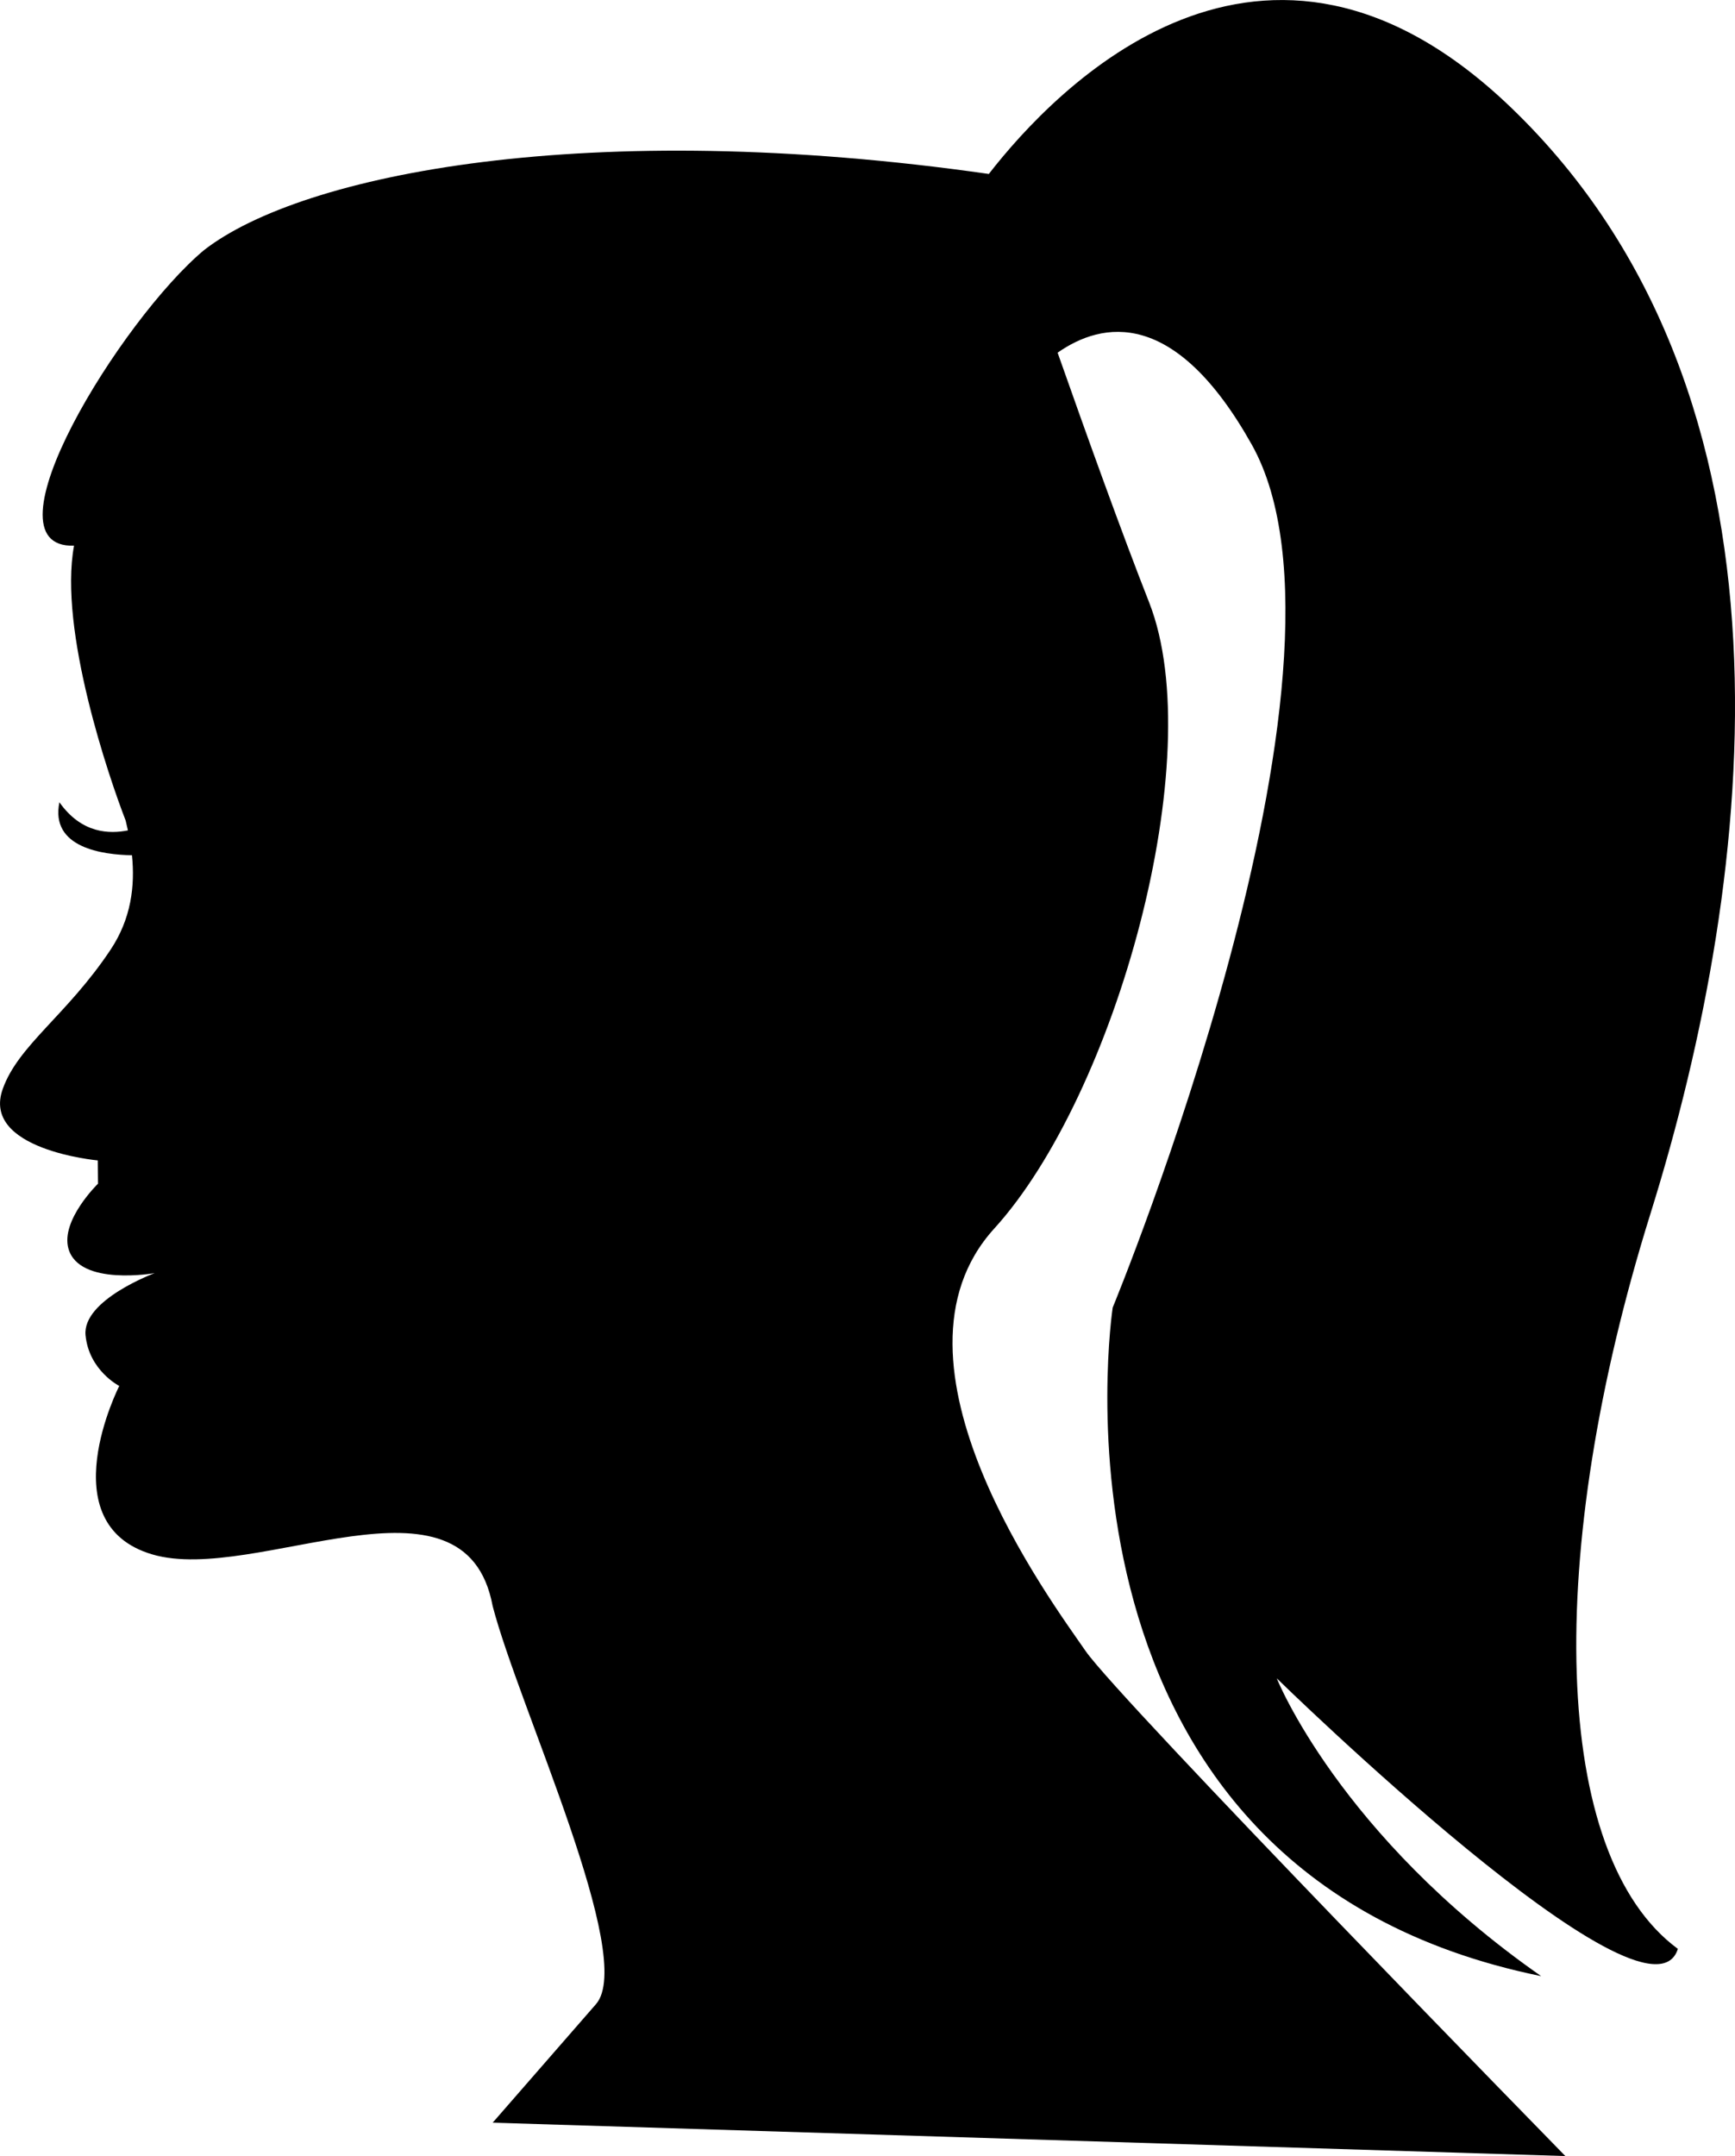 <?xml version="1.0" encoding="iso-8859-1"?>
<!-- Generator: Adobe Illustrator 16.0.0, SVG Export Plug-In . SVG Version: 6.00 Build 0)  -->
<!DOCTYPE svg PUBLIC "-//W3C//DTD SVG 1.1//EN" "http://www.w3.org/Graphics/SVG/1.1/DTD/svg11.dtd">
<svg version="1.1" id="Layer_1" xmlns="http://www.w3.org/2000/svg" xmlns:xlink="http://www.w3.org/1999/xlink" x="0px" y="0px"
	 width="24.44px" height="30.366px" viewBox="0 0 24.44 30.366" style="enable-background:new 0 0 24.44 30.366;"
	 xml:space="preserve">
<path d="M0.04,15.333c0.221-0.616,0.905-1.038,1.517-1.957c0.292-0.438,0.346-0.902,0.302-1.331
	c-0.408-0.007-1.155-0.103-1.022-0.746c0.316,0.447,0.712,0.446,0.965,0.396c-0.01-0.047-0.021-0.094-0.032-0.139
	c-0.231-0.595-0.948-2.684-0.727-3.871C-0.291,7.73,1.71,4.491,2.876,3.521C4.259,2.447,8.298,1.644,13.929,2.45
	c0.931-1.199,3.865-4.286,7.352-0.939c4.237,4.065,3.467,10.785,1.969,15.579s-1.402,9.041,0.385,10.357
	c-0.407,1.315-5.65-3.81-5.65-3.81s0.877,2.204,3.724,4.194c-7.244-1.477-6.035-9.416-6.035-9.416s3.724-9.009,1.958-12.155
	c-1.083-1.93-2.105-1.733-2.734-1.293c0.412,1.169,0.896,2.517,1.29,3.519c0.855,2.183-0.471,6.934-2.183,8.817
	c-1.712,1.883,0.816,5.265,1.287,5.949s6.758,7.113,6.758,7.113L6.94,29.895c0,0,0.881-1.01,1.455-1.669
	c0.574-0.658-1.083-4.175-1.455-5.606c-0.385-2.076-3.338-0.3-4.794-0.728s-0.466-2.373-0.466-2.373s-0.427-0.217-0.475-0.714
	c-0.048-0.498,0.974-0.875,0.974-0.875s-1.064,0.19-1.215-0.345c-0.112-0.401,0.417-0.915,0.417-0.915l-0.004-0.327
	C1.378,16.343-0.274,16.193,0.04,15.333z"/>
<g>
</g>
<g>
</g>
<g>
</g>
<g>
</g>
<g>
</g>
<g>
</g>
<g>
</g>
<g>
</g>
<g>
</g>
<g>
</g>
<g>
</g>
<g>
</g>
<g>
</g>
<g>
</g>
<g>
</g>
</svg>
